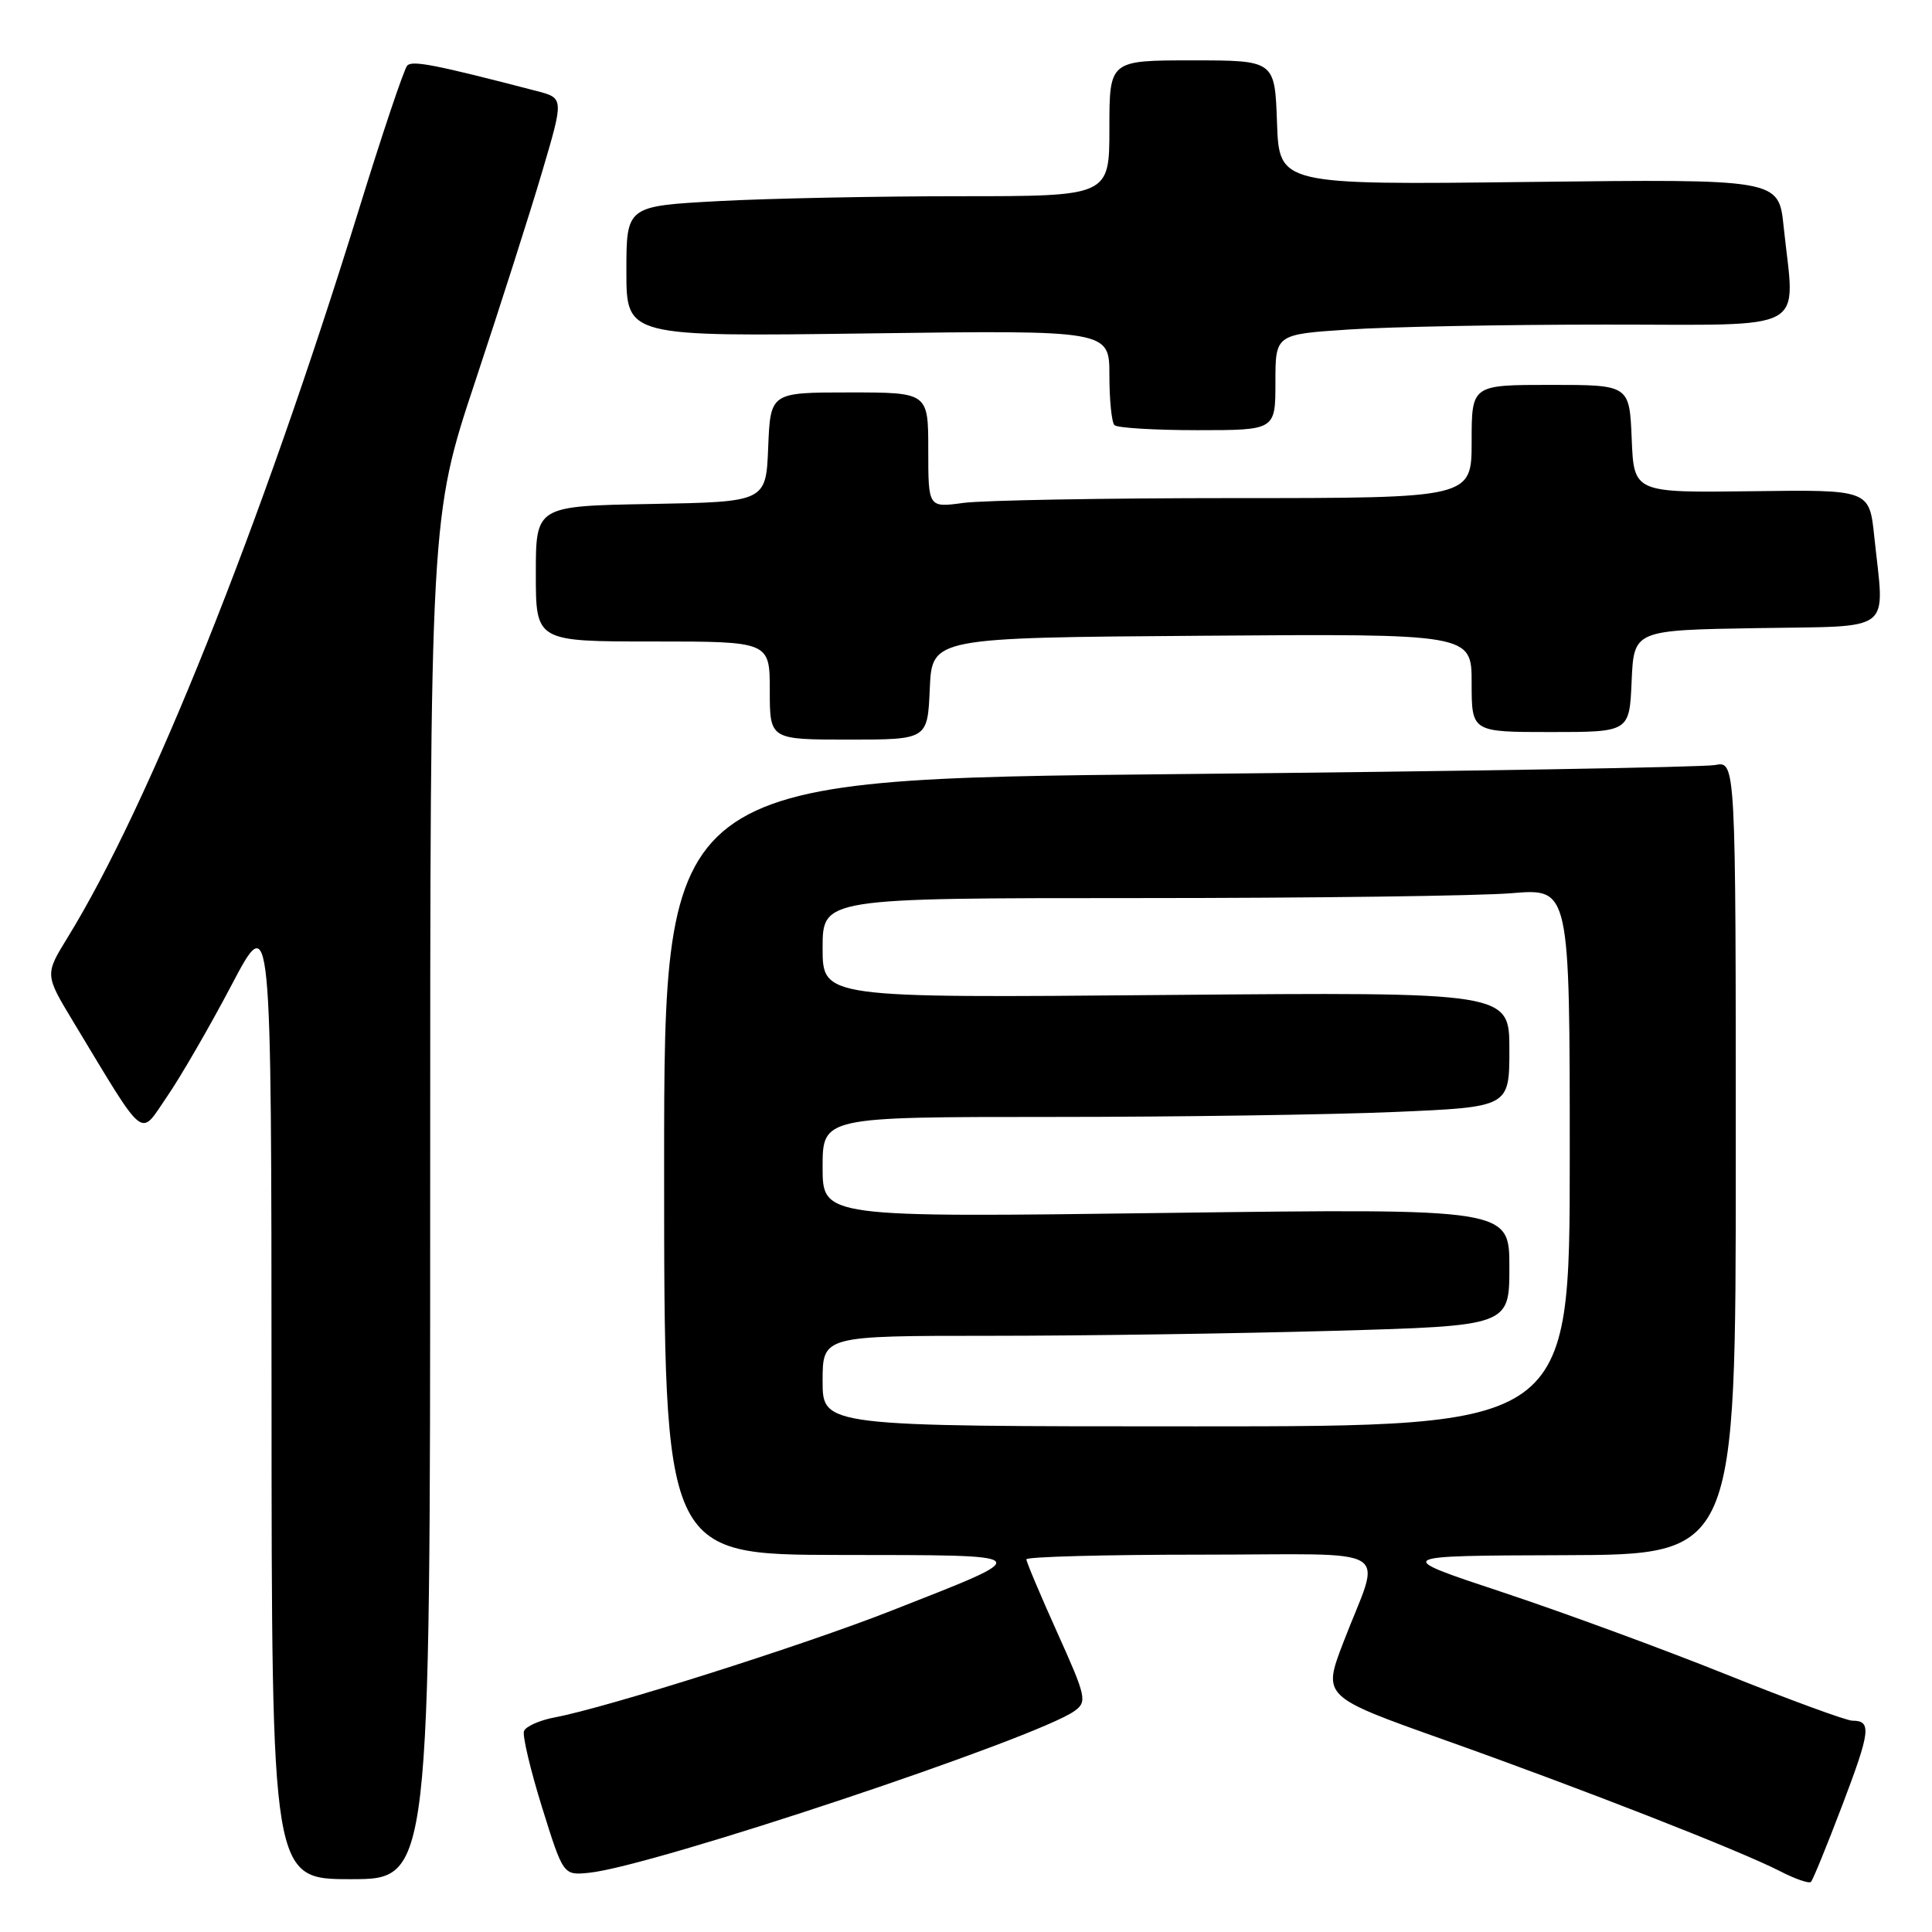 <?xml version="1.0" encoding="UTF-8" standalone="no"?>
<!DOCTYPE svg PUBLIC "-//W3C//DTD SVG 1.1//EN" "http://www.w3.org/Graphics/SVG/1.1/DTD/svg11.dtd" >
<svg xmlns="http://www.w3.org/2000/svg" xmlns:xlink="http://www.w3.org/1999/xlink" version="1.1" viewBox="0 0 256 256">
 <g >
 <path fill="currentColor"
d=" M 244.11 239.21 C 247.85 229.37 248.02 228.00 245.45 228.00 C 244.67 228.00 237.16 225.25 228.76 221.88 C 220.37 218.51 206.97 213.59 199.00 210.95 C 184.50 206.14 184.50 206.14 207.25 206.07 C 230.00 206.00 230.00 206.00 230.00 153.42 C 230.00 100.84 230.00 100.84 227.25 101.37 C 225.74 101.66 193.79 102.20 156.25 102.57 C 88.00 103.24 88.00 103.24 88.00 154.62 C 88.00 206.00 88.00 206.00 111.25 206.04 C 137.82 206.08 137.55 205.78 118.00 213.47 C 106.43 218.02 80.37 226.28 73.52 227.56 C 71.50 227.94 69.66 228.76 69.43 229.38 C 69.21 229.99 70.29 234.55 71.83 239.50 C 74.64 248.50 74.64 248.50 78.07 248.15 C 86.45 247.31 137.50 230.28 142.40 226.70 C 144.07 225.48 143.93 224.84 140.09 216.32 C 137.84 211.32 136.00 206.96 136.00 206.62 C 136.00 206.28 146.38 206.00 159.07 206.00 C 185.54 206.00 183.04 204.46 177.99 217.65 C 175.25 224.81 175.25 224.81 191.37 230.54 C 209.76 237.08 230.60 245.23 235.90 247.96 C 237.88 248.98 239.71 249.61 239.96 249.36 C 240.22 249.11 242.08 244.54 244.11 239.21 Z  M 57.00 158.75 C 57.00 68.50 57.00 68.50 62.98 50.50 C 66.27 40.60 70.26 28.11 71.84 22.75 C 74.72 13.00 74.72 13.00 71.11 12.06 C 57.69 8.57 54.64 7.97 53.96 8.69 C 53.54 9.13 50.62 17.82 47.48 28.00 C 34.56 69.74 19.82 106.57 8.98 124.19 C 5.94 129.13 5.94 129.13 9.67 135.32 C 19.48 151.55 18.42 150.70 22.11 145.34 C 23.92 142.71 27.78 136.04 30.68 130.53 C 35.96 120.50 35.96 120.50 35.98 184.75 C 36.00 249.00 36.00 249.00 46.50 249.00 C 57.00 249.00 57.00 249.00 57.00 158.75 Z  M 123.20 91.25 C 123.50 84.50 123.50 84.50 159.25 84.24 C 195.00 83.97 195.00 83.97 195.00 90.49 C 195.00 97.00 195.00 97.00 205.45 97.00 C 215.91 97.00 215.91 97.00 216.20 90.25 C 216.50 83.50 216.50 83.50 232.75 83.23 C 251.25 82.91 249.71 84.11 248.35 71.09 C 247.70 64.88 247.70 64.88 232.10 65.09 C 216.50 65.29 216.50 65.29 216.21 58.15 C 215.91 51.00 215.91 51.00 205.46 51.00 C 195.00 51.00 195.00 51.00 195.00 58.50 C 195.00 66.00 195.00 66.00 163.64 66.00 C 146.39 66.00 130.19 66.29 127.64 66.64 C 123.00 67.27 123.00 67.27 123.00 59.64 C 123.00 52.00 123.00 52.00 112.54 52.00 C 102.09 52.00 102.09 52.00 101.79 59.25 C 101.50 66.50 101.50 66.50 86.25 66.78 C 71.00 67.05 71.00 67.05 71.00 76.03 C 71.00 85.00 71.00 85.00 86.50 85.00 C 102.00 85.00 102.00 85.00 102.00 91.50 C 102.00 98.00 102.00 98.00 112.45 98.00 C 122.91 98.00 122.91 98.00 123.20 91.25 Z  M 169.00 50.65 C 169.00 44.30 169.00 44.30 178.75 43.66 C 184.11 43.30 199.41 43.01 212.75 43.01 C 240.22 43.00 237.84 44.31 236.34 30.01 C 235.69 23.72 235.69 23.72 202.59 24.11 C 169.50 24.50 169.50 24.50 169.21 16.25 C 168.92 8.00 168.92 8.00 157.96 8.00 C 147.00 8.00 147.00 8.00 147.00 17.00 C 147.00 26.00 147.00 26.00 127.16 26.00 C 116.24 26.00 101.84 26.29 95.16 26.65 C 83.00 27.31 83.00 27.31 83.00 35.96 C 83.00 44.61 83.00 44.61 115.00 44.18 C 147.00 43.75 147.00 43.75 147.00 49.71 C 147.00 52.98 147.30 55.97 147.67 56.33 C 148.03 56.70 152.98 57.00 158.67 57.00 C 169.00 57.00 169.00 57.00 169.00 50.65 Z  M 109.00 183.00 C 109.00 177.00 109.00 177.00 131.25 177.00 C 143.49 177.00 163.96 176.70 176.75 176.34 C 200.00 175.68 200.00 175.68 200.00 167.90 C 200.00 160.13 200.00 160.13 154.50 160.72 C 109.00 161.32 109.00 161.32 109.00 154.66 C 109.00 148.00 109.00 148.00 139.34 148.00 C 156.03 148.00 176.50 147.70 184.84 147.34 C 200.00 146.69 200.00 146.69 200.00 139.07 C 200.00 131.45 200.00 131.45 154.50 131.84 C 109.00 132.24 109.00 132.24 109.00 125.62 C 109.00 119.00 109.00 119.00 150.85 119.00 C 173.87 119.00 196.14 118.71 200.35 118.35 C 208.00 117.71 208.00 117.71 208.00 153.35 C 208.00 189.00 208.00 189.00 158.50 189.00 C 109.00 189.00 109.00 189.00 109.00 183.00 Z "/>
</g>
</svg>